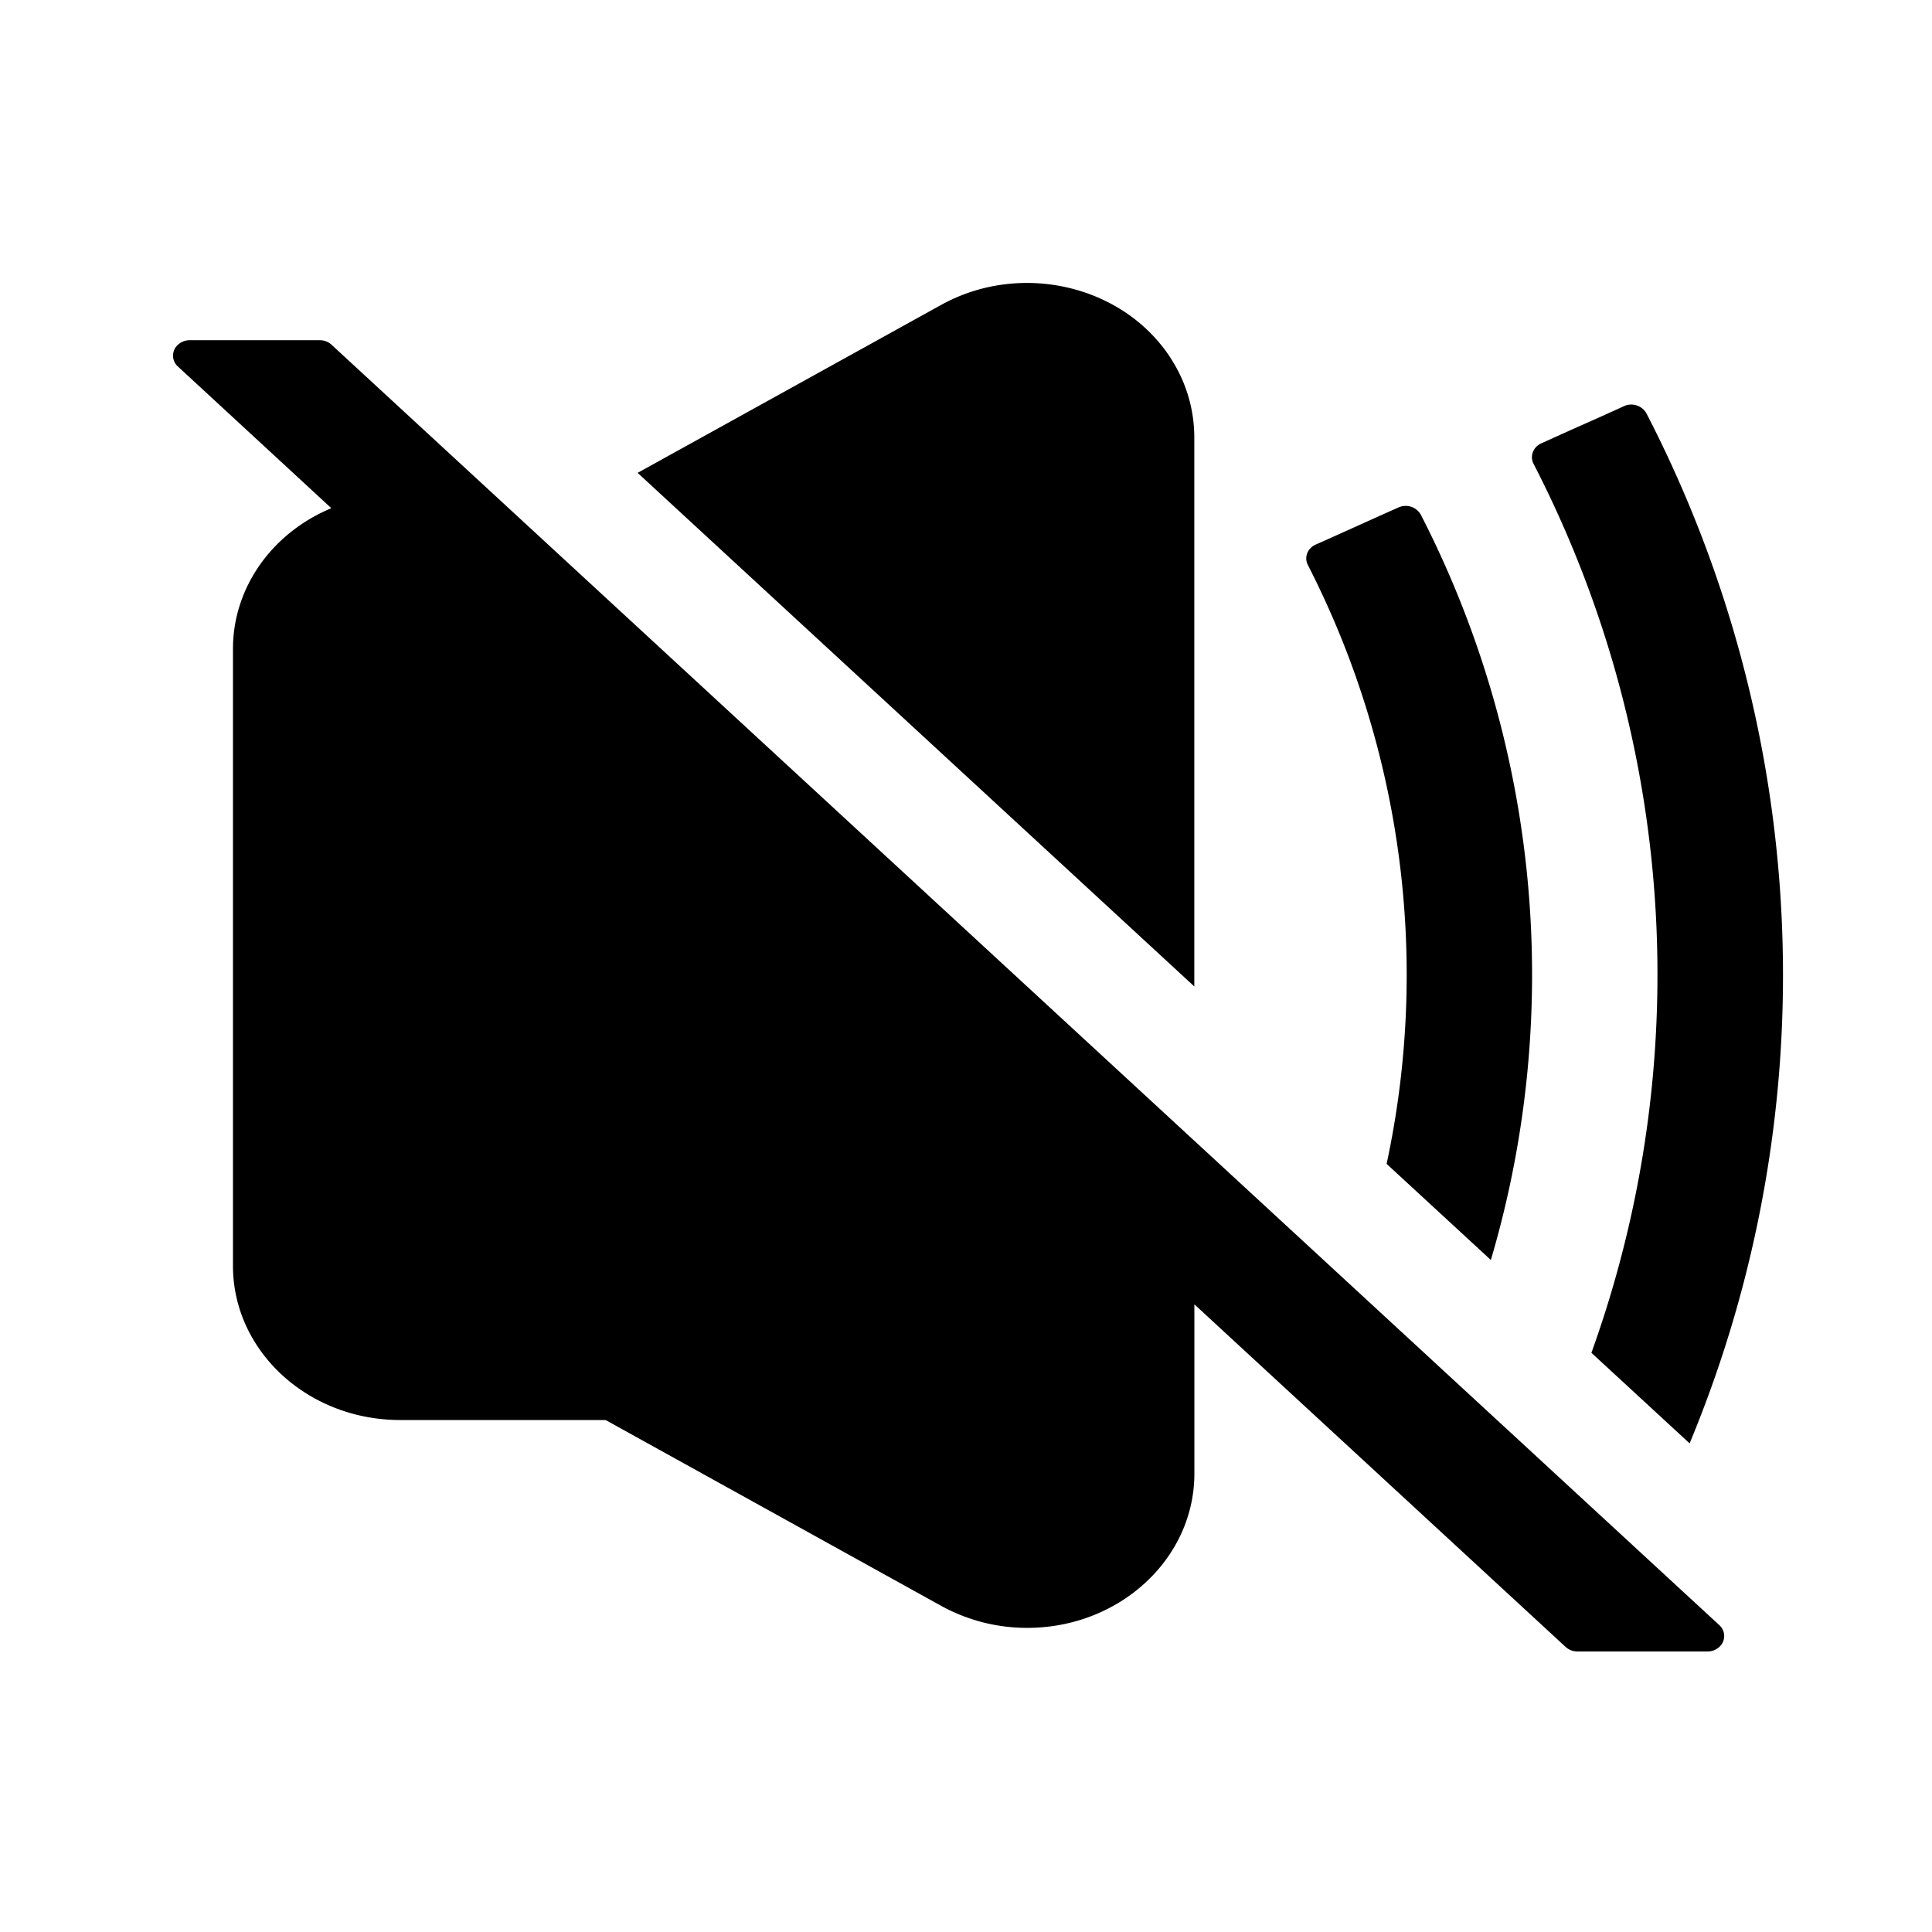 <svg xmlns="http://www.w3.org/2000/svg" width="24" height="24">
  <path d="M3.971 4.226c.056 0 .108.02.147.056l17.24 15.906a.182.182 0 0 1 0 .271.216.216 0 0 1-.147.056h-1.615a.217.217 0 0 1-.147-.056l-4.612-4.256v2.102c0 1.059-.93 1.917-2.077 1.917a2.21 2.21 0 0 1-1.069-.274L7.523 17.64H4.971c-1.147 0-2.077-.857-2.077-1.916V8.06c0-.754.478-1.437 1.222-1.747L2.21 4.553a.181.181 0 0 1 0-.27.217.217 0 0 1 .147-.057h1.615Zm16.482.908v.002a15.194 15.194 0 0 1 1.696 6.972 15.144 15.144 0 0 1-1.16 5.822l-1.22-1.125a13.852 13.852 0 0 0-.719-11.044c-.048-.095-.005-.208.097-.254l.348-.157.395-.176.285-.129a.216.216 0 0 1 .277.089ZM17.65 6.393v.001a12.51 12.51 0 0 1 .87 9.258l-1.295-1.194a11.173 11.173 0 0 0-.978-7.439c-.049-.095-.006-.208.097-.254l.182-.081.666-.3.18-.08a.216.216 0 0 1 .277.088Zm-3.11-1.947a1.8 1.8 0 0 1 .296.986v6.822l-6.915-6.38 3.77-2.086c.983-.544 2.259-.25 2.85.658Z"/>
</svg>
